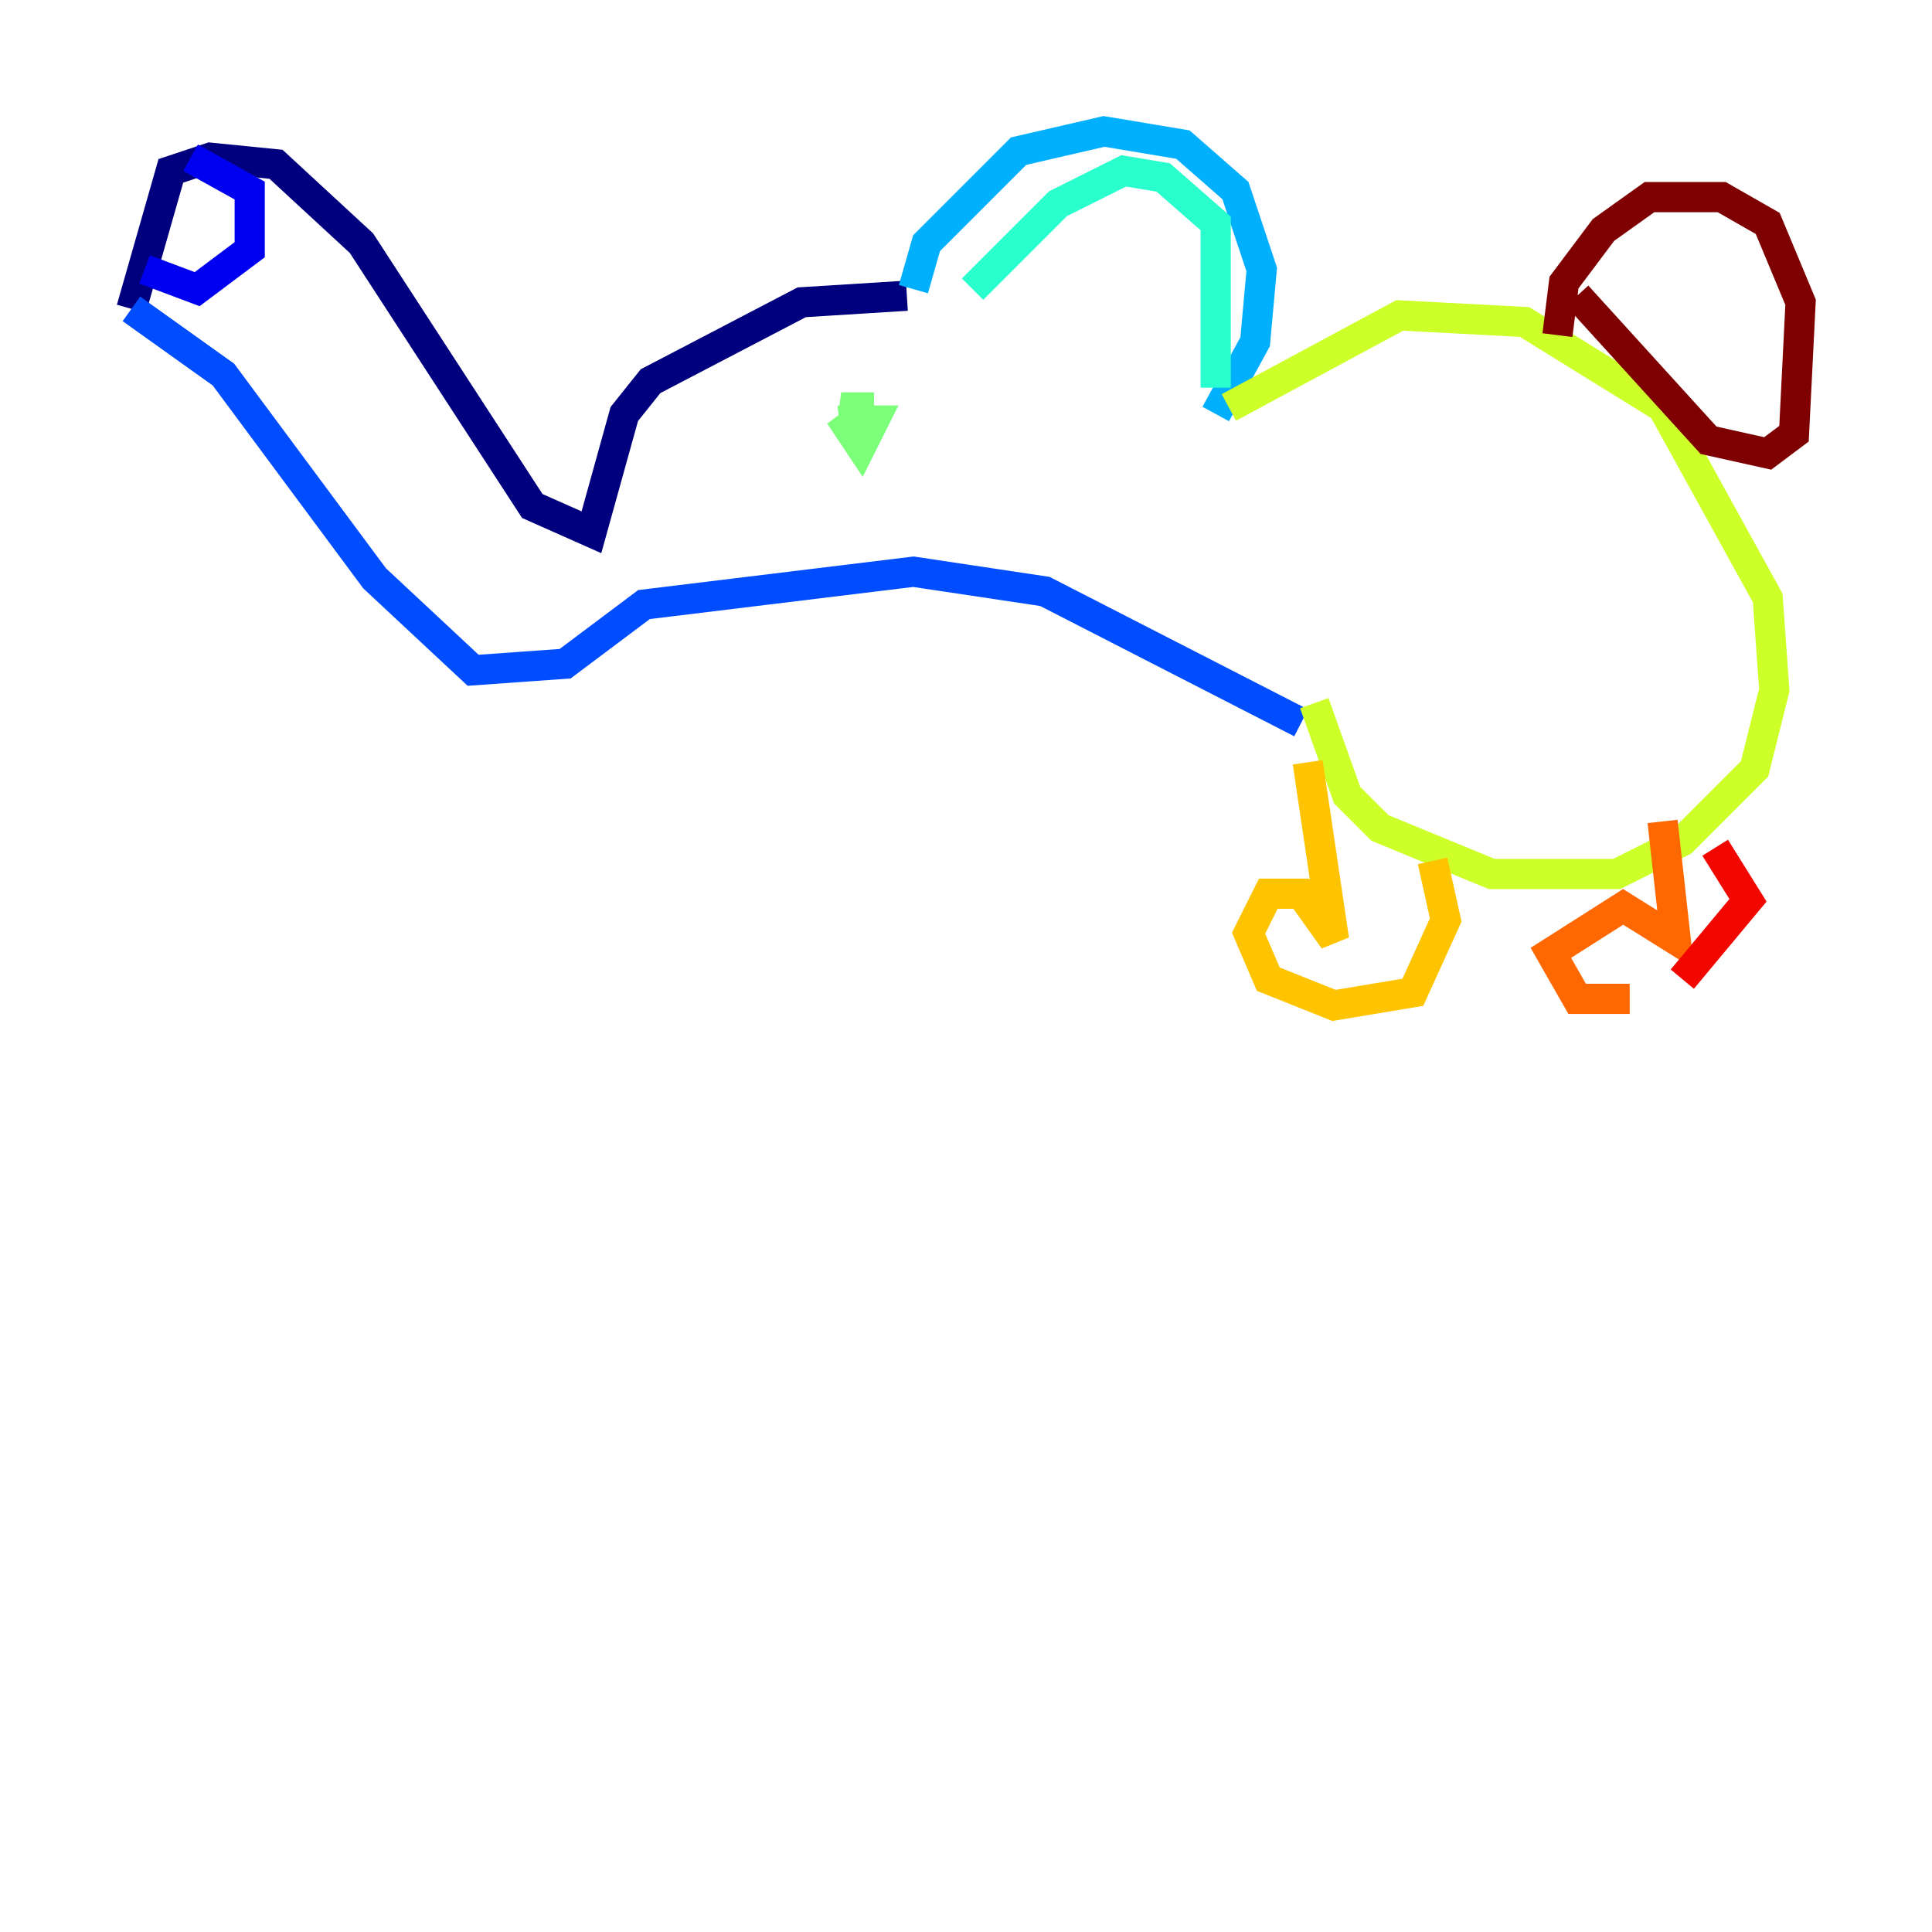<?xml version="1.0" encoding="utf-8" ?>
<svg baseProfile="tiny" height="128" version="1.2" viewBox="0,0,128,128" width="128" xmlns="http://www.w3.org/2000/svg" xmlns:ev="http://www.w3.org/2001/xml-events" xmlns:xlink="http://www.w3.org/1999/xlink"><defs /><polyline fill="none" points="60.082,19.592 53.116,20.027 43.102,25.252 41.361,27.429 39.184,35.265 35.265,33.524 23.946,16.109 18.286,10.884 13.932,10.449 11.32,11.32 8.707,20.463" stroke="#00007f" stroke-width="2" /><polyline fill="none" points="9.578,17.85 13.061,19.157 16.544,16.544 16.544,12.626 12.626,10.449" stroke="#0000f1" stroke-width="2" /><polyline fill="none" points="8.707,20.463 14.803,24.816 24.816,38.313 31.347,44.408 37.442,43.973 42.667,40.054 60.517,37.878 69.225,39.184 86.204,47.891" stroke="#004cff" stroke-width="2" /><polyline fill="none" points="60.517,19.157 61.388,16.109 67.483,10.014 73.143,8.707 78.367,9.578 81.85,12.626 83.592,17.85 83.156,22.64 80.544,27.429" stroke="#00b0ff" stroke-width="2" /><polyline fill="none" points="64.435,19.157 70.095,13.497 74.449,11.32 77.061,11.755 80.544,14.803 80.544,25.687" stroke="#29ffcd" stroke-width="2" /><polyline fill="none" points="57.905,26.993 56.163,28.299 57.034,29.605 57.905,27.864 55.728,27.864 57.469,27.429 55.728,26.993 57.905,26.993" stroke="#7cff79" stroke-width="2" /><polyline fill="none" points="87.075,46.585 89.252,52.68 91.429,54.857 98.83,57.905 107.102,57.905 111.456,55.728 116.245,50.939 117.551,45.714 117.116,39.619 110.15,26.993 101.007,21.333 92.735,20.898 81.415,26.993" stroke="#cdff29" stroke-width="2" /><polyline fill="none" points="86.639,50.503 88.381,62.258 86.204,59.211 84.027,59.211 82.721,61.823 84.027,64.871 88.381,66.612 93.605,65.742 95.782,60.952 94.912,57.034" stroke="#ffc400" stroke-width="2" /><polyline fill="none" points="110.15,54.422 111.02,62.258 107.537,60.082 102.748,63.129 104.49,66.177 107.973,66.177" stroke="#ff6700" stroke-width="2" /><polyline fill="none" points="111.456,64.871 115.809,59.646 113.633,56.163" stroke="#f10700" stroke-width="2" /><polyline fill="none" points="103.184,22.204 103.619,18.721 106.231,15.238 109.279,13.061 114.068,13.061 117.116,14.803 119.293,20.027 118.857,28.735 117.116,30.041 113.197,29.17 104.49,19.592" stroke="#7f0000" stroke-width="2" /></svg>